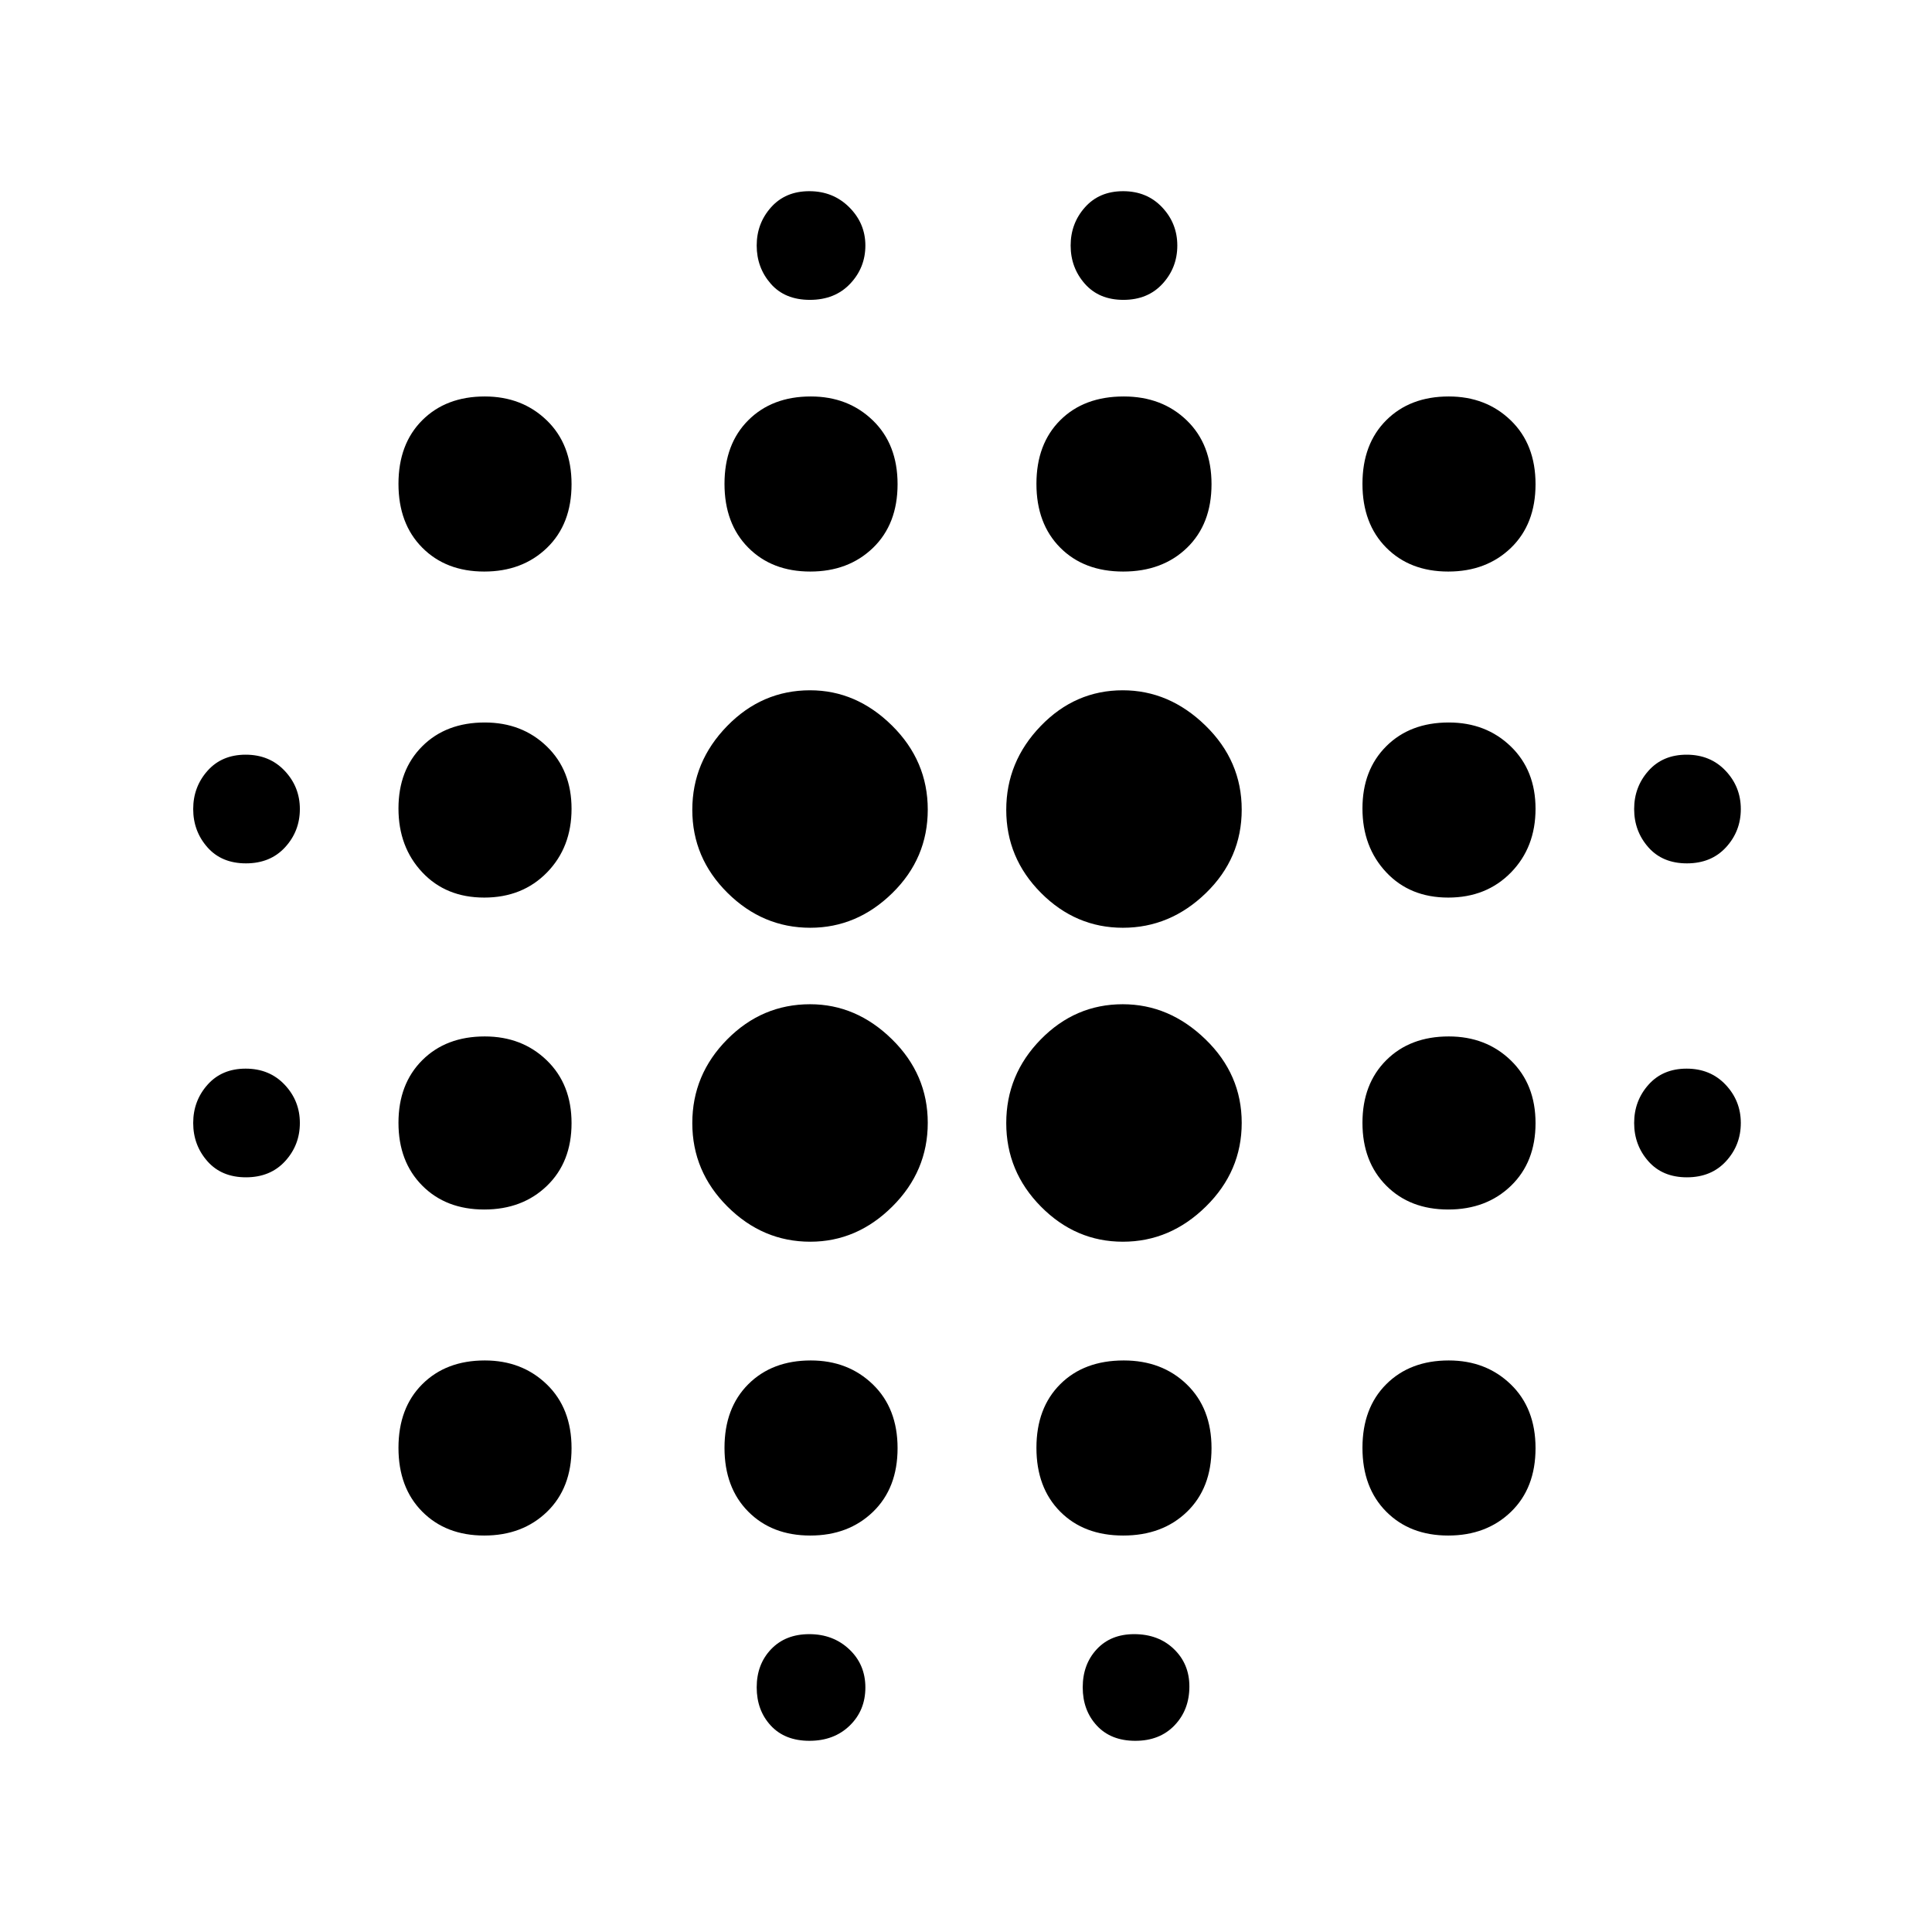 <svg xmlns="http://www.w3.org/2000/svg" height="48" viewBox="0 -960 960 960" width="48"><path d="M122.21-375q-12.11 0-19.16-8Q96-391 96-402t7.12-19q7.12-8 18.95-8 11.83 0 19.38 8 7.55 8 7.55 19t-7.34 19q-7.33 8-19.45 8Zm0-156q-12.11 0-19.16-8Q96-547 96-558t7.12-19q7.12-8 18.95-8 11.83 0 19.38 8 7.55 8 7.55 19t-7.34 19q-7.33 8-19.45 8Zm118.4 334q-19.01 0-30.81-11.89-11.8-11.89-11.8-31.7t11.83-31.61q11.83-11.8 31.06-11.8 18.51 0 30.81 11.89 12.3 11.89 12.3 31.7t-12.19 31.61q-12.2 11.8-31.2 11.8Zm0-162q-19.01 0-30.81-11.89-11.8-11.89-11.8-31.2t11.83-31.11q11.83-11.8 31.06-11.8 18.51 0 30.81 11.89 12.3 11.89 12.3 31.2t-12.19 31.11q-12.2 11.8-31.2 11.8Zm0-155q-19.01 0-30.81-12.58-11.8-12.58-11.8-31.7 0-19.12 11.83-30.92t31.06-11.8q18.51 0 30.81 11.89 12.3 11.89 12.3 31 0 19.12-12.19 31.62-12.2 12.49-31.2 12.49Zm0-162q-19.01 0-30.81-11.89-11.8-11.89-11.8-31.7t11.83-31.61q11.83-11.8 31.06-11.8 18.51 0 30.81 11.89 12.3 11.89 12.3 31.7t-12.19 31.61q-12.2 11.8-31.2 11.8Zm162.01 333q-23.62 0-41.12-17.44-17.5-17.44-17.5-41.5t17.32-41.56q17.32-17.5 41.21-17.5 22.97 0 40.72 17.44t17.75 41.5q0 24.06-17.59 41.56-17.59 17.5-40.79 17.5Zm0-156q-23.62 0-41.12-17.34-17.5-17.34-17.5-41.25t17.32-41.66Q378.64-617 402.53-617q22.97 0 40.72 17.54Q461-581.91 461-557.71q0 24.21-17.59 41.46T402.62-499Zm-.01 302q-19.01 0-30.81-11.89-11.8-11.89-11.8-31.7t11.83-31.61q11.83-11.8 31.06-11.8 18.51 0 30.81 11.89 12.3 11.89 12.3 31.7t-12.19 31.61q-12.2 11.8-31.2 11.8Zm0-479q-19.01 0-30.81-11.89-11.8-11.89-11.8-31.7t11.83-31.61q11.83-11.8 31.06-11.8 18.51 0 30.81 11.89 12.3 11.89 12.3 31.7t-12.19 31.61q-12.2 11.8-31.2 11.8Zm-.4 581Q390-95 383-102.57t-7-19q0-11.43 7.14-18.93 7.15-7.5 19-7.5 11.86 0 19.86 7.55t8 18.95q0 11.4-7.79 18.95-7.78 7.55-20 7.55Zm.22-716Q390-811 383-819t-7-19q0-11 7.14-19 7.15-8 19-8 11.86 0 19.86 8t8 19q0 11-7.57 19t-20 8Zm155.54 468q-23.47 0-40.72-17.44T500-401.94q0-24.06 17.13-41.56 17.13-17.5 40.75-17.5Q581-461 599-443.56q18 17.44 18 41.5t-17.78 41.56Q581.44-343 557.97-343Zm0-156q-23.47 0-40.72-17.34T500-557.59q0-23.91 17.13-41.66Q534.26-617 557.88-617 581-617 599-599.46q18 17.55 18 41.75 0 24.21-17.78 41.46T557.97-499Zm.14 302q-19.51 0-31.31-11.89-11.8-11.89-11.8-31.7t11.83-31.61q11.83-11.8 31.56-11.8 19.01 0 31.31 11.89 12.3 11.89 12.3 31.7t-12.19 31.61q-12.2 11.8-31.7 11.8Zm0-479q-19.51 0-31.31-11.89-11.8-11.89-11.8-31.7t11.83-31.61q11.83-11.8 31.56-11.8 19.01 0 31.31 11.89 12.3 11.89 12.3 31.7t-12.19 31.61q-12.2 11.8-31.7 11.8Zm6.03 581Q552-95 545-102.57t-7-19q0-11.43 6.97-18.93t18.6-7.5q12.03 0 19.73 7.4 7.7 7.4 7.7 18.6 0 11.6-7.36 19.3-7.35 7.7-19.5 7.7Zm-5.93-716q-12.11 0-19.16-8-7.05-8-7.05-19t7.12-19q7.12-8 18.95-8 11.83 0 19.38 8 7.55 8 7.55 19t-7.34 19q-7.33 8-19.45 8Zm161.4 614q-19.01 0-30.81-11.89-11.8-11.89-11.8-31.7t11.83-31.61q11.83-11.8 31.06-11.8 18.51 0 30.81 11.89 12.3 11.89 12.3 31.7t-12.19 31.61q-12.2 11.8-31.2 11.8Zm0-162q-19.01 0-30.81-11.89-11.8-11.89-11.8-31.2t11.83-31.11q11.83-11.8 31.06-11.8 18.51 0 30.81 11.89 12.3 11.89 12.3 31.2t-12.19 31.11q-12.2 11.8-31.2 11.8Zm0-155q-19.01 0-30.81-12.58-11.8-12.58-11.8-31.7 0-19.12 11.83-30.92t31.06-11.8q18.51 0 30.81 11.89 12.3 11.89 12.3 31 0 19.12-12.19 31.62-12.2 12.49-31.2 12.49Zm0-162q-19.01 0-30.81-11.89-11.8-11.89-11.8-31.7t11.83-31.61q11.83-11.8 31.06-11.8 18.51 0 30.81 11.89 12.3 11.89 12.3 31.7t-12.19 31.61q-12.2 11.8-31.2 11.8Zm118.6 301q-12.11 0-19.16-8-7.05-8-7.05-19t7.12-19q7.12-8 18.95-8 11.83 0 19.38 8 7.55 8 7.55 19t-7.34 19q-7.33 8-19.45 8Zm0-156q-12.11 0-19.16-8-7.05-8-7.05-19t7.12-19q7.12-8 18.95-8 11.83 0 19.38 8 7.55 8 7.55 19t-7.34 19q-7.33 8-19.45 8Z"/></svg>